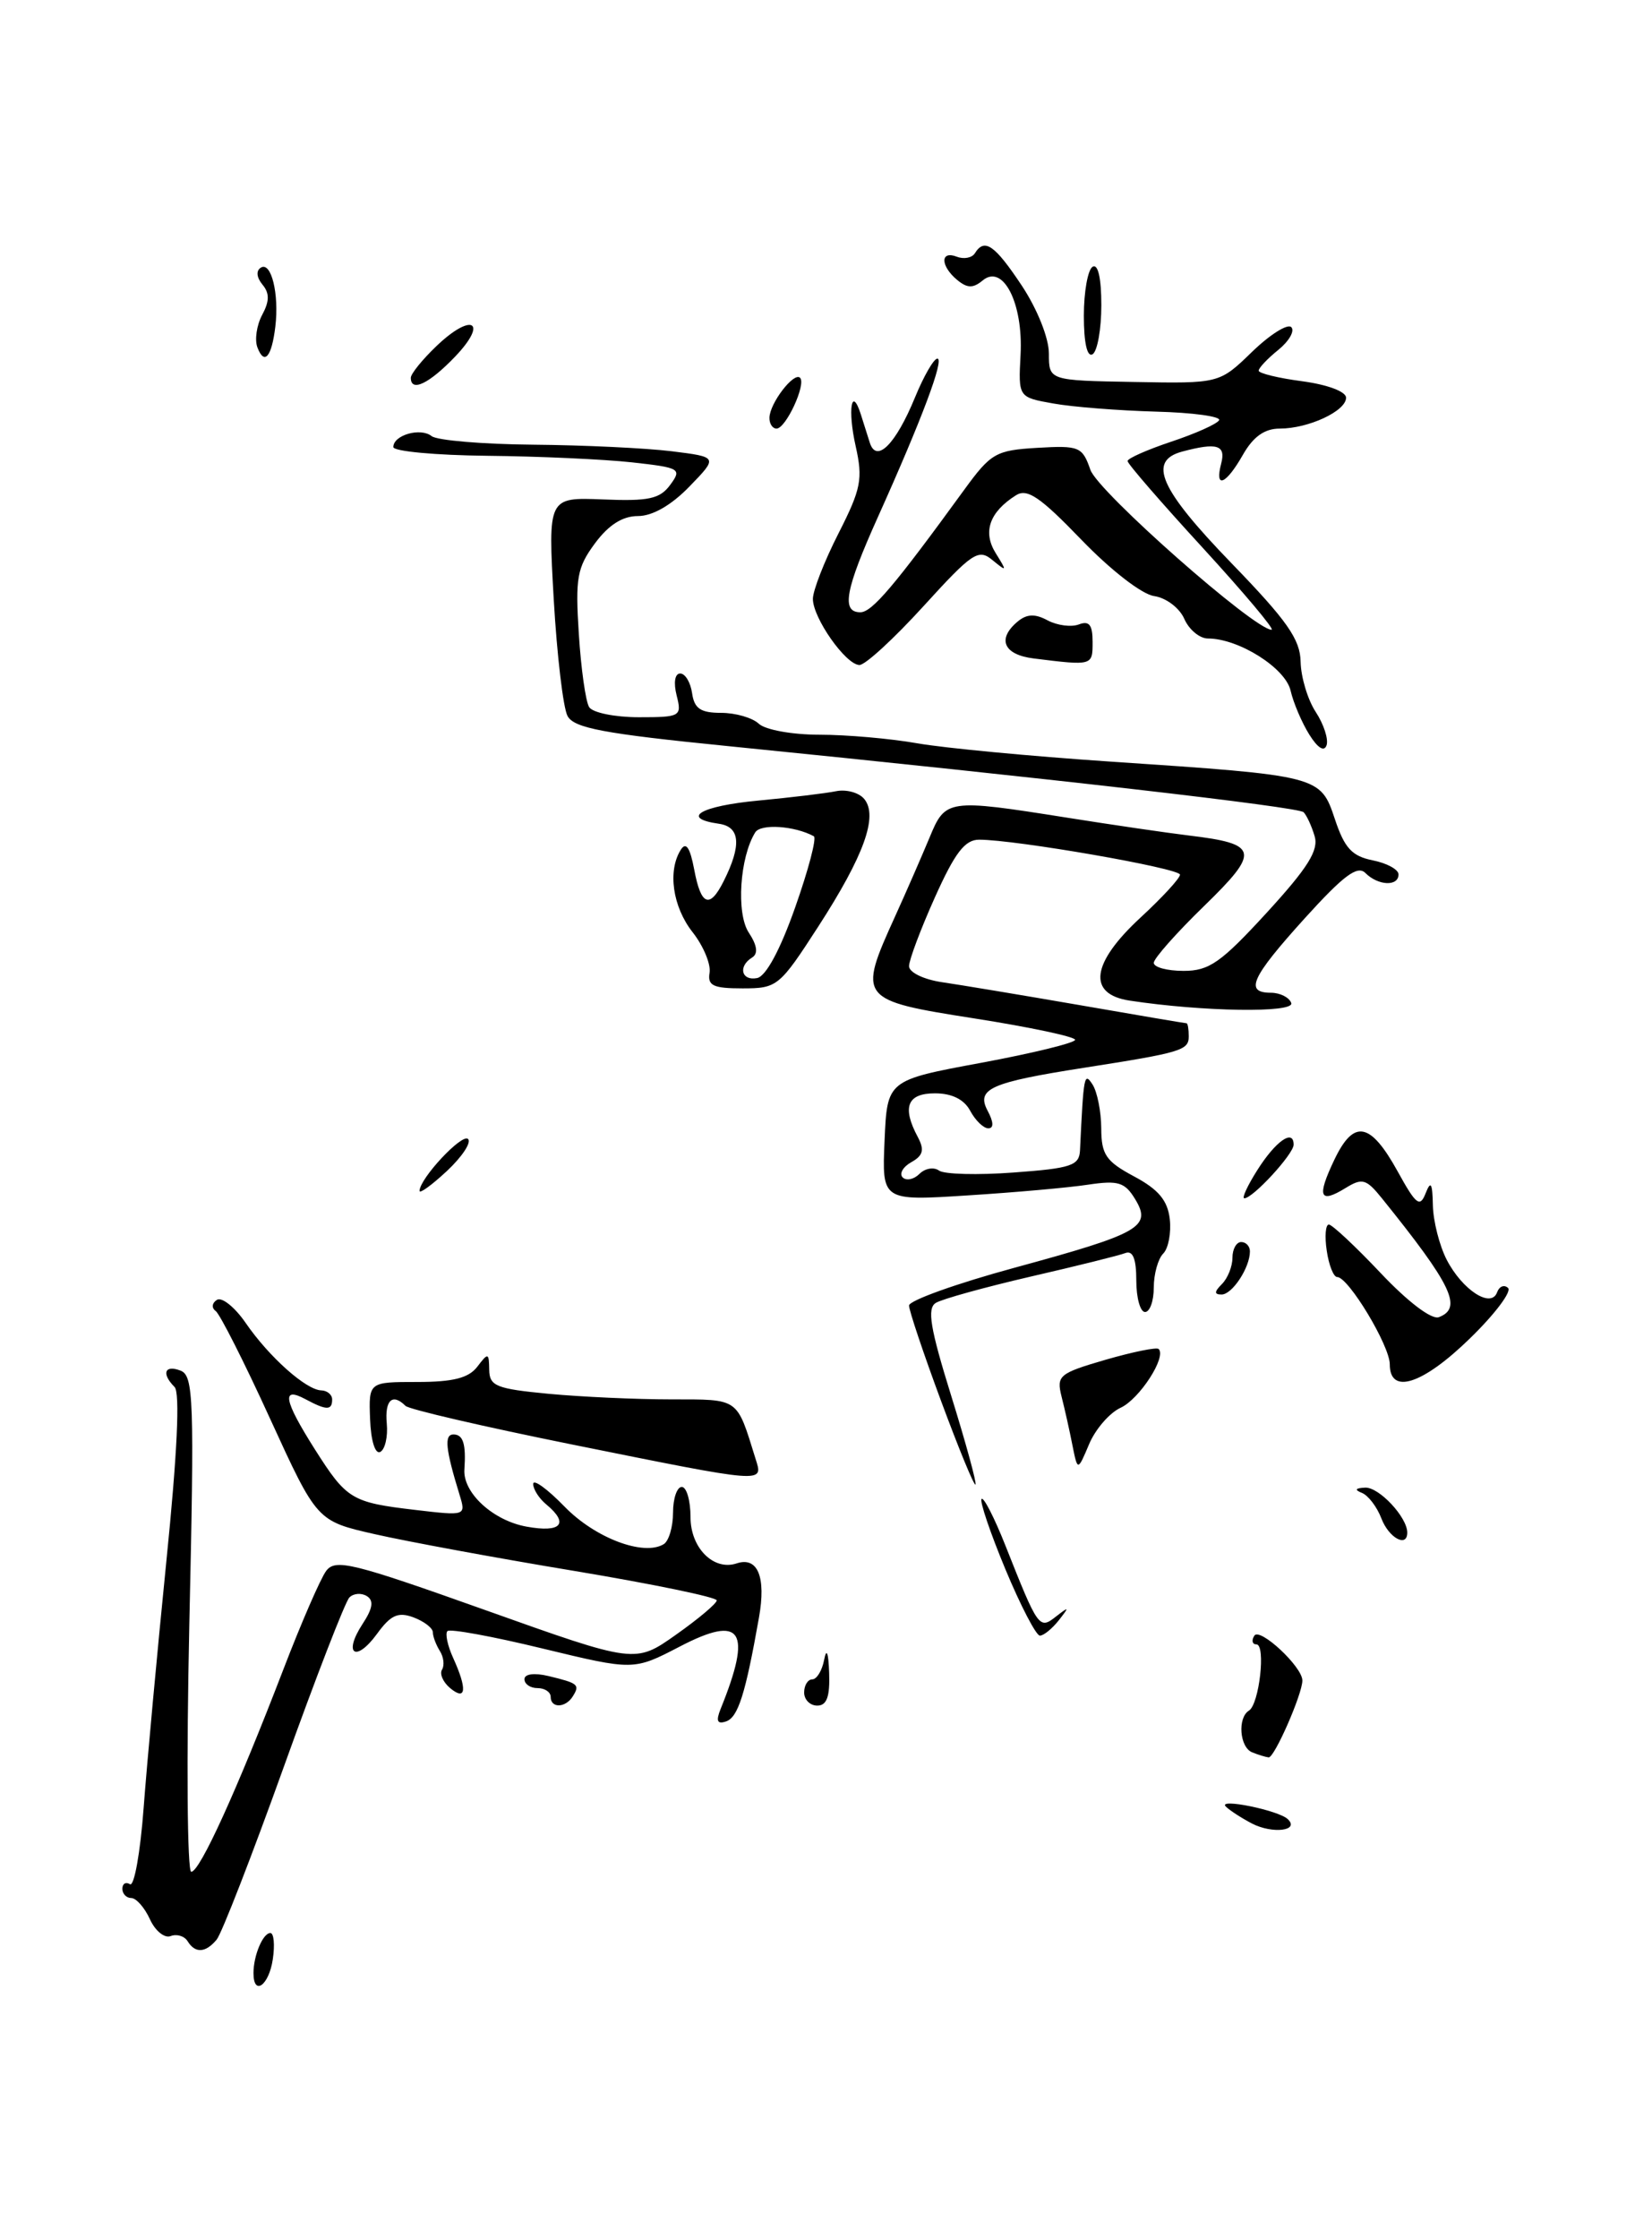 <?xml version="1.0" encoding="UTF-8" standalone="no"?>
<!DOCTYPE svg PUBLIC "-//W3C//DTD SVG 1.1//EN" "http://www.w3.org/Graphics/SVG/1.1/DTD/svg11.dtd" >
<svg xmlns="http://www.w3.org/2000/svg" xmlns:xlink="http://www.w3.org/1999/xlink" version="1.1" viewBox="0 0 189 256">
 <g >
 <path fill="currentColor"
d=" M 29.00 225.58 C 29.00 223.57 30.08 221.00 30.93 221.00 C 31.33 221.00 31.46 222.35 31.21 224.00 C 30.77 227.00 29.00 228.26 29.00 225.58 Z  M 21.46 221.93 C 21.09 221.34 20.22 221.08 19.52 221.35 C 18.82 221.62 17.75 220.75 17.15 219.42 C 16.54 218.09 15.58 217.00 15.02 217.00 C 14.46 217.00 14.00 216.52 14.00 215.94 C 14.00 215.36 14.39 215.12 14.87 215.42 C 15.35 215.72 16.05 211.81 16.43 206.73 C 16.81 201.65 17.98 188.96 19.03 178.52 C 20.28 166.21 20.61 159.21 19.97 158.57 C 18.45 157.05 18.83 156.00 20.65 156.70 C 22.15 157.27 22.24 159.91 21.66 185.66 C 21.32 201.25 21.42 214.00 21.88 214.00 C 22.86 214.00 27.09 204.72 32.42 190.86 C 34.46 185.55 36.66 180.49 37.31 179.61 C 38.37 178.18 40.30 178.66 55.58 184.10 C 72.67 190.19 72.67 190.19 77.33 186.90 C 79.90 185.09 82.00 183.32 82.00 182.97 C 82.00 182.61 74.69 181.10 65.75 179.61 C 56.81 178.13 46.52 176.23 42.88 175.40 C 36.26 173.90 36.26 173.90 30.90 162.20 C 27.96 155.76 25.15 150.22 24.67 149.88 C 24.18 149.53 24.25 148.97 24.82 148.61 C 25.38 148.26 26.86 149.44 28.10 151.24 C 30.78 155.14 35.02 158.91 36.75 158.96 C 37.44 158.98 38.00 159.45 38.00 160.00 C 38.00 161.27 37.35 161.26 34.93 159.96 C 32.17 158.48 32.47 160.09 36.01 165.68 C 39.67 171.44 40.21 171.77 47.53 172.63 C 53.30 173.31 53.31 173.30 52.58 170.91 C 50.96 165.65 50.80 164.00 51.88 164.00 C 52.99 164.00 53.33 165.09 53.13 168.00 C 52.94 170.66 56.40 173.85 60.25 174.54 C 64.20 175.26 65.15 174.20 62.50 172.00 C 61.67 171.32 61.00 170.26 61.00 169.66 C 61.00 169.05 62.61 170.22 64.59 172.25 C 68.07 175.84 73.65 177.95 75.94 176.54 C 76.52 176.18 77.00 174.56 77.00 172.94 C 77.00 171.32 77.45 170.00 78.00 170.00 C 78.55 170.00 79.00 171.56 79.00 173.46 C 79.00 176.98 81.65 179.62 84.28 178.74 C 86.69 177.94 87.66 180.29 86.83 184.94 C 85.28 193.69 84.44 196.35 83.06 196.81 C 82.06 197.15 81.89 196.76 82.44 195.39 C 86.09 186.38 84.89 184.54 77.77 188.25 C 72.49 190.99 72.49 190.99 62.10 188.48 C 56.38 187.09 51.47 186.19 51.19 186.48 C 50.91 186.76 51.20 188.14 51.84 189.54 C 53.47 193.12 53.34 194.52 51.51 193.01 C 50.69 192.33 50.27 191.37 50.57 190.89 C 50.87 190.40 50.76 189.44 50.32 188.75 C 49.89 188.06 49.52 187.10 49.52 186.61 C 49.51 186.13 48.51 185.36 47.30 184.91 C 45.54 184.26 44.70 184.64 43.13 186.80 C 40.70 190.13 39.22 189.13 41.47 185.68 C 42.65 183.89 42.79 182.99 41.97 182.48 C 41.34 182.09 40.44 182.16 39.97 182.64 C 39.50 183.11 36.12 191.82 32.47 202.00 C 28.82 212.17 25.36 221.06 24.79 221.75 C 23.52 223.28 22.33 223.35 21.46 221.93 Z  M 143.23 208.48 C 141.99 207.83 140.64 206.95 140.23 206.53 C 139.29 205.55 146.23 206.96 147.32 207.97 C 148.75 209.31 145.59 209.70 143.23 208.48 Z  M 143.25 200.34 C 141.82 199.76 141.56 196.39 142.89 195.57 C 144.07 194.84 144.84 188.00 143.74 188.00 C 143.27 188.00 143.16 187.55 143.50 187.01 C 144.11 186.01 149.00 190.55 149.00 192.13 C 149.00 193.68 145.79 201.00 145.14 200.92 C 144.79 200.88 143.94 200.62 143.25 200.34 Z  M 63.00 194.00 C 63.00 193.45 62.33 193.00 61.50 193.00 C 60.67 193.00 60.00 192.54 60.00 191.98 C 60.00 191.38 61.12 191.23 62.75 191.62 C 66.16 192.44 66.36 192.61 65.54 193.93 C 64.71 195.28 63.00 195.33 63.00 194.00 Z  M 92.00 193.50 C 92.00 192.68 92.42 192.00 92.93 192.00 C 93.44 192.00 94.06 190.99 94.29 189.75 C 94.56 188.36 94.78 188.93 94.86 191.25 C 94.96 193.98 94.59 195.00 93.50 195.00 C 92.67 195.00 92.00 194.32 92.00 193.50 Z  M 115.02 179.40 C 113.28 175.22 112.06 171.61 112.30 171.37 C 112.54 171.13 113.77 173.53 115.03 176.71 C 118.78 186.17 118.89 186.33 120.82 184.81 C 122.33 183.64 122.36 183.68 121.13 185.25 C 120.37 186.21 119.40 187.00 118.97 187.00 C 118.54 187.00 116.76 183.58 115.02 179.40 Z  M 158.04 173.60 C 157.54 172.29 156.54 170.97 155.81 170.68 C 154.93 170.33 155.05 170.13 156.19 170.08 C 157.77 170.01 161.00 173.46 161.00 175.22 C 161.00 176.98 158.89 175.83 158.04 173.60 Z  M 107.66 160.16 C 105.65 154.74 104.00 149.83 104.00 149.26 C 104.00 148.69 109.41 146.75 116.03 144.95 C 130.46 141.02 131.79 140.27 129.87 137.10 C 128.69 135.16 127.93 134.93 124.50 135.44 C 122.30 135.78 116.09 136.33 110.70 136.67 C 100.90 137.30 100.90 137.30 101.20 130.40 C 101.50 123.50 101.50 123.50 112.25 121.51 C 118.16 120.41 123.00 119.23 123.00 118.88 C 123.00 118.53 117.83 117.43 111.50 116.44 C 98.24 114.36 98.12 114.20 102.40 104.78 C 103.72 101.88 105.49 97.81 106.35 95.75 C 108.16 91.36 108.41 91.32 122.00 93.47 C 127.22 94.30 133.53 95.22 136.00 95.52 C 144.02 96.48 144.20 97.32 137.75 103.59 C 134.59 106.66 132.00 109.58 132.00 110.08 C 132.00 110.59 133.54 111.00 135.41 111.00 C 138.34 111.00 139.68 110.06 144.93 104.34 C 149.65 99.19 150.89 97.20 150.40 95.59 C 150.06 94.44 149.49 93.21 149.14 92.86 C 148.53 92.25 119.75 88.95 83.17 85.29 C 69.05 83.88 65.67 83.24 64.93 81.86 C 64.43 80.93 63.72 74.92 63.35 68.51 C 62.69 56.85 62.69 56.85 68.98 57.10 C 74.21 57.32 75.50 57.04 76.68 55.43 C 78.03 53.60 77.81 53.47 72.30 52.86 C 69.11 52.51 61.66 52.17 55.75 52.11 C 49.84 52.05 45.00 51.60 45.00 51.11 C 45.00 49.74 48.11 48.85 49.38 49.86 C 49.99 50.35 55.22 50.79 61.00 50.84 C 66.78 50.89 73.90 51.23 76.83 51.59 C 82.15 52.25 82.15 52.25 78.88 55.62 C 76.81 57.76 74.65 59.00 72.99 59.00 C 71.22 59.00 69.63 60.01 68.06 62.13 C 66.02 64.89 65.81 66.08 66.22 72.46 C 66.47 76.43 67.00 80.19 67.40 80.84 C 67.79 81.48 70.35 82.00 73.08 82.00 C 77.87 82.00 78.02 81.91 77.41 79.50 C 77.04 78.04 77.21 77.00 77.82 77.00 C 78.39 77.00 79.00 78.01 79.18 79.25 C 79.43 81.01 80.15 81.50 82.50 81.50 C 84.15 81.50 86.09 82.06 86.82 82.75 C 87.56 83.44 90.64 84.00 93.76 84.00 C 96.85 84.00 101.88 84.44 104.94 84.98 C 108.00 85.52 117.92 86.46 127.00 87.07 C 151.03 88.68 151.06 88.69 152.72 93.65 C 153.82 96.96 154.67 97.88 157.04 98.36 C 158.67 98.68 160.00 99.41 160.00 99.97 C 160.00 101.37 157.67 101.27 156.21 99.81 C 155.30 98.90 153.71 100.09 149.26 105.00 C 143.13 111.78 142.35 113.50 145.42 113.50 C 146.47 113.51 147.51 114.04 147.73 114.68 C 148.11 115.83 137.60 115.67 129.25 114.40 C 124.36 113.66 124.83 110.12 130.50 104.89 C 132.97 102.61 135.00 100.41 135.00 100.00 C 135.00 99.27 116.21 96.00 112.02 96.00 C 110.39 96.00 109.25 97.49 106.96 102.59 C 105.33 106.22 104.00 109.76 104.00 110.46 C 104.00 111.17 105.67 111.98 107.75 112.29 C 109.81 112.59 116.90 113.77 123.50 114.91 C 130.10 116.06 135.61 116.99 135.75 116.99 C 135.89 117.00 136.00 117.67 136.00 118.48 C 136.00 120.09 135.19 120.33 124.00 122.08 C 113.31 123.75 111.66 124.49 112.99 126.99 C 113.68 128.28 113.71 129.00 113.07 129.00 C 112.52 129.00 111.59 128.10 111.00 127.00 C 110.30 125.69 108.91 125.00 106.96 125.00 C 103.79 125.00 103.17 126.58 105.01 130.01 C 105.78 131.46 105.61 132.12 104.26 132.87 C 103.30 133.41 102.86 134.19 103.27 134.61 C 103.69 135.03 104.56 134.84 105.19 134.21 C 105.83 133.57 106.84 133.40 107.43 133.83 C 108.02 134.26 111.87 134.36 115.99 134.05 C 122.58 133.57 123.48 133.26 123.56 131.50 C 123.97 122.90 124.04 122.52 125.00 124.00 C 125.53 124.83 125.98 127.08 125.99 129.00 C 126.00 132.01 126.53 132.78 129.75 134.50 C 132.54 135.99 133.58 137.24 133.83 139.37 C 134.01 140.95 133.67 142.73 133.08 143.32 C 132.49 143.91 132.00 145.66 132.00 147.20 C 132.00 148.74 131.55 150.00 131.00 150.00 C 130.45 150.00 130.00 148.38 130.00 146.39 C 130.00 143.92 129.61 142.94 128.75 143.26 C 128.06 143.53 123.19 144.74 117.92 145.95 C 112.66 147.17 107.77 148.52 107.06 148.96 C 106.04 149.59 106.42 151.85 108.83 159.60 C 110.51 165.01 111.76 169.57 111.60 169.73 C 111.44 169.89 109.67 165.58 107.66 160.16 Z  M 65.31 165.12 C 55.31 163.10 46.79 161.13 46.39 160.73 C 44.90 159.24 44.00 160.08 44.25 162.75 C 44.39 164.26 44.05 165.72 43.50 166.00 C 42.92 166.29 42.43 164.70 42.34 162.25 C 42.18 158.00 42.18 158.00 47.73 158.00 C 51.84 158.00 53.62 157.55 54.61 156.25 C 55.85 154.62 55.94 154.64 55.97 156.61 C 56.00 158.47 56.77 158.78 62.75 159.35 C 66.46 159.70 72.77 159.99 76.77 159.99 C 84.62 160.00 84.25 159.74 86.43 166.75 C 87.33 169.62 87.84 169.66 65.31 165.12 Z  M 122.69 165.22 C 122.37 163.58 121.81 161.08 121.45 159.67 C 120.85 157.27 121.16 157.01 126.48 155.46 C 129.60 154.56 132.34 154.00 132.56 154.23 C 133.48 155.15 130.35 159.97 128.20 160.95 C 126.94 161.53 125.32 163.40 124.60 165.11 C 123.29 168.21 123.29 168.21 122.69 165.22 Z  M 159.00 155.98 C 159.00 153.85 154.27 146.00 152.98 146.00 C 152.57 146.00 152.03 144.65 151.79 143.00 C 151.54 141.35 151.65 140.00 152.03 140.00 C 152.40 140.00 155.08 142.50 157.97 145.56 C 161.08 148.85 163.80 150.91 164.62 150.59 C 167.36 149.54 166.11 146.93 158.10 137.00 C 156.31 134.78 155.85 134.65 153.95 135.82 C 150.96 137.66 150.63 136.84 152.66 132.59 C 154.89 127.92 156.78 128.27 159.91 133.94 C 162.01 137.75 162.45 138.09 163.10 136.43 C 163.69 134.93 163.88 135.24 163.93 137.80 C 163.97 139.61 164.68 142.41 165.51 144.02 C 167.31 147.50 170.61 149.63 171.28 147.74 C 171.53 147.06 172.09 146.84 172.53 147.25 C 172.97 147.66 171.02 150.25 168.19 153.00 C 162.77 158.29 159.00 159.51 159.00 155.98 Z  M 139.80 146.80 C 140.46 146.14 141.00 144.79 141.00 143.80 C 141.00 142.81 141.45 142.00 142.00 142.00 C 142.55 142.00 143.00 142.48 143.00 143.07 C 143.00 144.92 140.98 148.00 139.76 148.00 C 138.90 148.00 138.91 147.69 139.80 146.80 Z  M 48.00 136.15 C 48.02 134.73 52.87 129.54 53.55 130.22 C 53.95 130.62 52.86 132.26 51.14 133.87 C 49.41 135.48 48.00 136.51 48.00 136.15 Z  M 143.85 133.77 C 145.95 130.45 148.00 129.02 148.00 130.87 C 148.00 131.94 143.34 137.00 142.36 137.00 C 142.05 137.00 142.72 135.55 143.85 133.77 Z  M 81.18 111.21 C 81.34 110.23 80.47 108.14 79.24 106.58 C 76.95 103.67 76.36 99.56 77.89 97.15 C 78.48 96.21 78.94 96.88 79.42 99.40 C 80.19 103.55 81.19 103.94 82.79 100.75 C 84.86 96.63 84.69 94.53 82.25 94.18 C 77.77 93.54 80.15 92.15 86.75 91.53 C 90.46 91.18 94.46 90.70 95.64 90.46 C 96.81 90.22 98.26 90.61 98.87 91.34 C 100.49 93.29 98.86 97.82 93.61 105.94 C 89.18 112.79 88.92 113.00 84.96 113.00 C 81.59 113.00 80.93 112.69 81.18 111.21 Z  M 90.98 103.72 C 92.49 99.45 93.45 95.80 93.11 95.61 C 90.92 94.41 87.02 94.15 86.40 95.17 C 84.63 98.03 84.22 104.40 85.65 106.60 C 86.63 108.08 86.76 109.03 86.05 109.47 C 84.41 110.48 84.82 112.18 86.62 111.82 C 87.63 111.62 89.27 108.58 90.98 103.72 Z  M 149.79 83.98 C 148.94 82.62 147.97 80.35 147.65 78.95 C 147.05 76.36 141.71 73.00 138.20 73.00 C 137.25 73.00 136.03 71.99 135.49 70.75 C 134.94 69.50 133.41 68.35 132.05 68.15 C 130.65 67.96 127.08 65.19 123.72 61.71 C 119.01 56.82 117.52 55.81 116.24 56.62 C 113.20 58.54 112.40 60.81 113.92 63.25 C 115.23 65.35 115.21 65.40 113.55 64.04 C 111.94 62.70 111.25 63.16 105.64 69.32 C 102.26 73.03 98.97 76.05 98.32 76.03 C 96.75 75.99 93.00 70.65 93.00 68.47 C 93.00 67.52 94.31 64.16 95.92 61.00 C 98.52 55.89 98.74 54.77 97.89 50.99 C 96.96 46.87 97.42 44.04 98.48 47.36 C 98.76 48.26 99.23 49.73 99.51 50.61 C 100.27 53.01 102.47 50.81 104.68 45.44 C 105.68 43.00 106.83 41.01 107.24 41.00 C 108.07 41.00 105.48 47.91 100.43 59.13 C 96.70 67.42 96.22 70.00 98.43 70.00 C 99.76 70.00 102.31 67.00 110.31 56.00 C 113.37 51.80 113.93 51.48 118.68 51.20 C 123.48 50.92 123.83 51.07 124.75 53.72 C 125.63 56.23 143.51 72.00 145.48 72.00 C 145.87 72.00 142.33 67.79 137.60 62.63 C 132.87 57.48 129.00 53.02 129.00 52.71 C 129.00 52.41 131.24 51.42 133.99 50.50 C 136.73 49.59 139.20 48.49 139.47 48.05 C 139.74 47.62 136.48 47.17 132.23 47.06 C 127.98 46.94 122.70 46.53 120.50 46.13 C 116.50 45.42 116.50 45.42 116.76 40.55 C 117.07 34.67 114.76 30.13 112.43 32.06 C 111.32 32.98 110.66 32.96 109.50 32.00 C 107.58 30.40 107.55 28.61 109.47 29.35 C 110.28 29.66 111.20 29.48 111.53 28.96 C 112.63 27.18 113.80 27.99 116.91 32.67 C 118.68 35.35 120.00 38.65 120.00 40.42 C 120.00 43.50 120.00 43.50 129.75 43.67 C 139.50 43.85 139.50 43.85 143.23 40.24 C 145.28 38.25 147.31 36.98 147.73 37.40 C 148.15 37.83 147.49 38.99 146.25 40.00 C 145.01 41.00 144.00 42.07 144.00 42.38 C 144.00 42.68 146.25 43.23 149.00 43.59 C 151.88 43.98 154.00 44.77 154.00 45.47 C 154.00 47.00 149.69 49.00 146.41 49.00 C 144.68 49.00 143.38 49.92 142.20 51.99 C 140.25 55.42 138.94 55.95 139.71 53.00 C 140.27 50.88 139.24 50.56 135.25 51.63 C 131.26 52.70 132.68 55.91 140.87 64.37 C 147.26 70.96 148.76 73.10 148.80 75.68 C 148.84 77.43 149.61 80.00 150.53 81.40 C 151.44 82.79 152.00 84.50 151.77 85.20 C 151.50 85.99 150.76 85.53 149.79 83.98 Z  M 118.25 75.28 C 114.81 74.85 114.03 73.05 116.44 71.05 C 117.48 70.19 118.42 70.15 119.86 70.93 C 120.96 71.51 122.56 71.72 123.43 71.39 C 124.61 70.94 125.00 71.43 125.00 73.39 C 125.00 76.12 125.02 76.12 118.25 75.28 Z  M 88.03 47.75 C 88.07 46.09 90.83 42.50 91.53 43.19 C 92.26 43.92 89.91 49.00 88.84 49.00 C 88.38 49.00 88.01 48.44 88.03 47.75 Z  M 47.00 43.19 C 47.00 42.74 48.31 41.12 49.92 39.58 C 53.99 35.68 55.91 36.75 52.07 40.77 C 49.09 43.88 47.00 44.88 47.00 43.19 Z  M 29.45 39.72 C 29.12 38.86 29.36 37.19 29.99 36.01 C 30.84 34.43 30.85 33.52 30.02 32.53 C 29.35 31.71 29.28 30.95 29.84 30.60 C 31.03 29.86 31.95 33.61 31.50 37.34 C 31.08 40.83 30.24 41.80 29.45 39.72 Z  M 124.00 36.12 C 124.00 33.37 124.45 30.84 125.00 30.50 C 125.62 30.12 126.00 31.80 126.00 34.88 C 126.00 37.63 125.55 40.16 125.00 40.50 C 124.38 40.88 124.00 39.20 124.00 36.12 Z "/>
</g>
</svg>